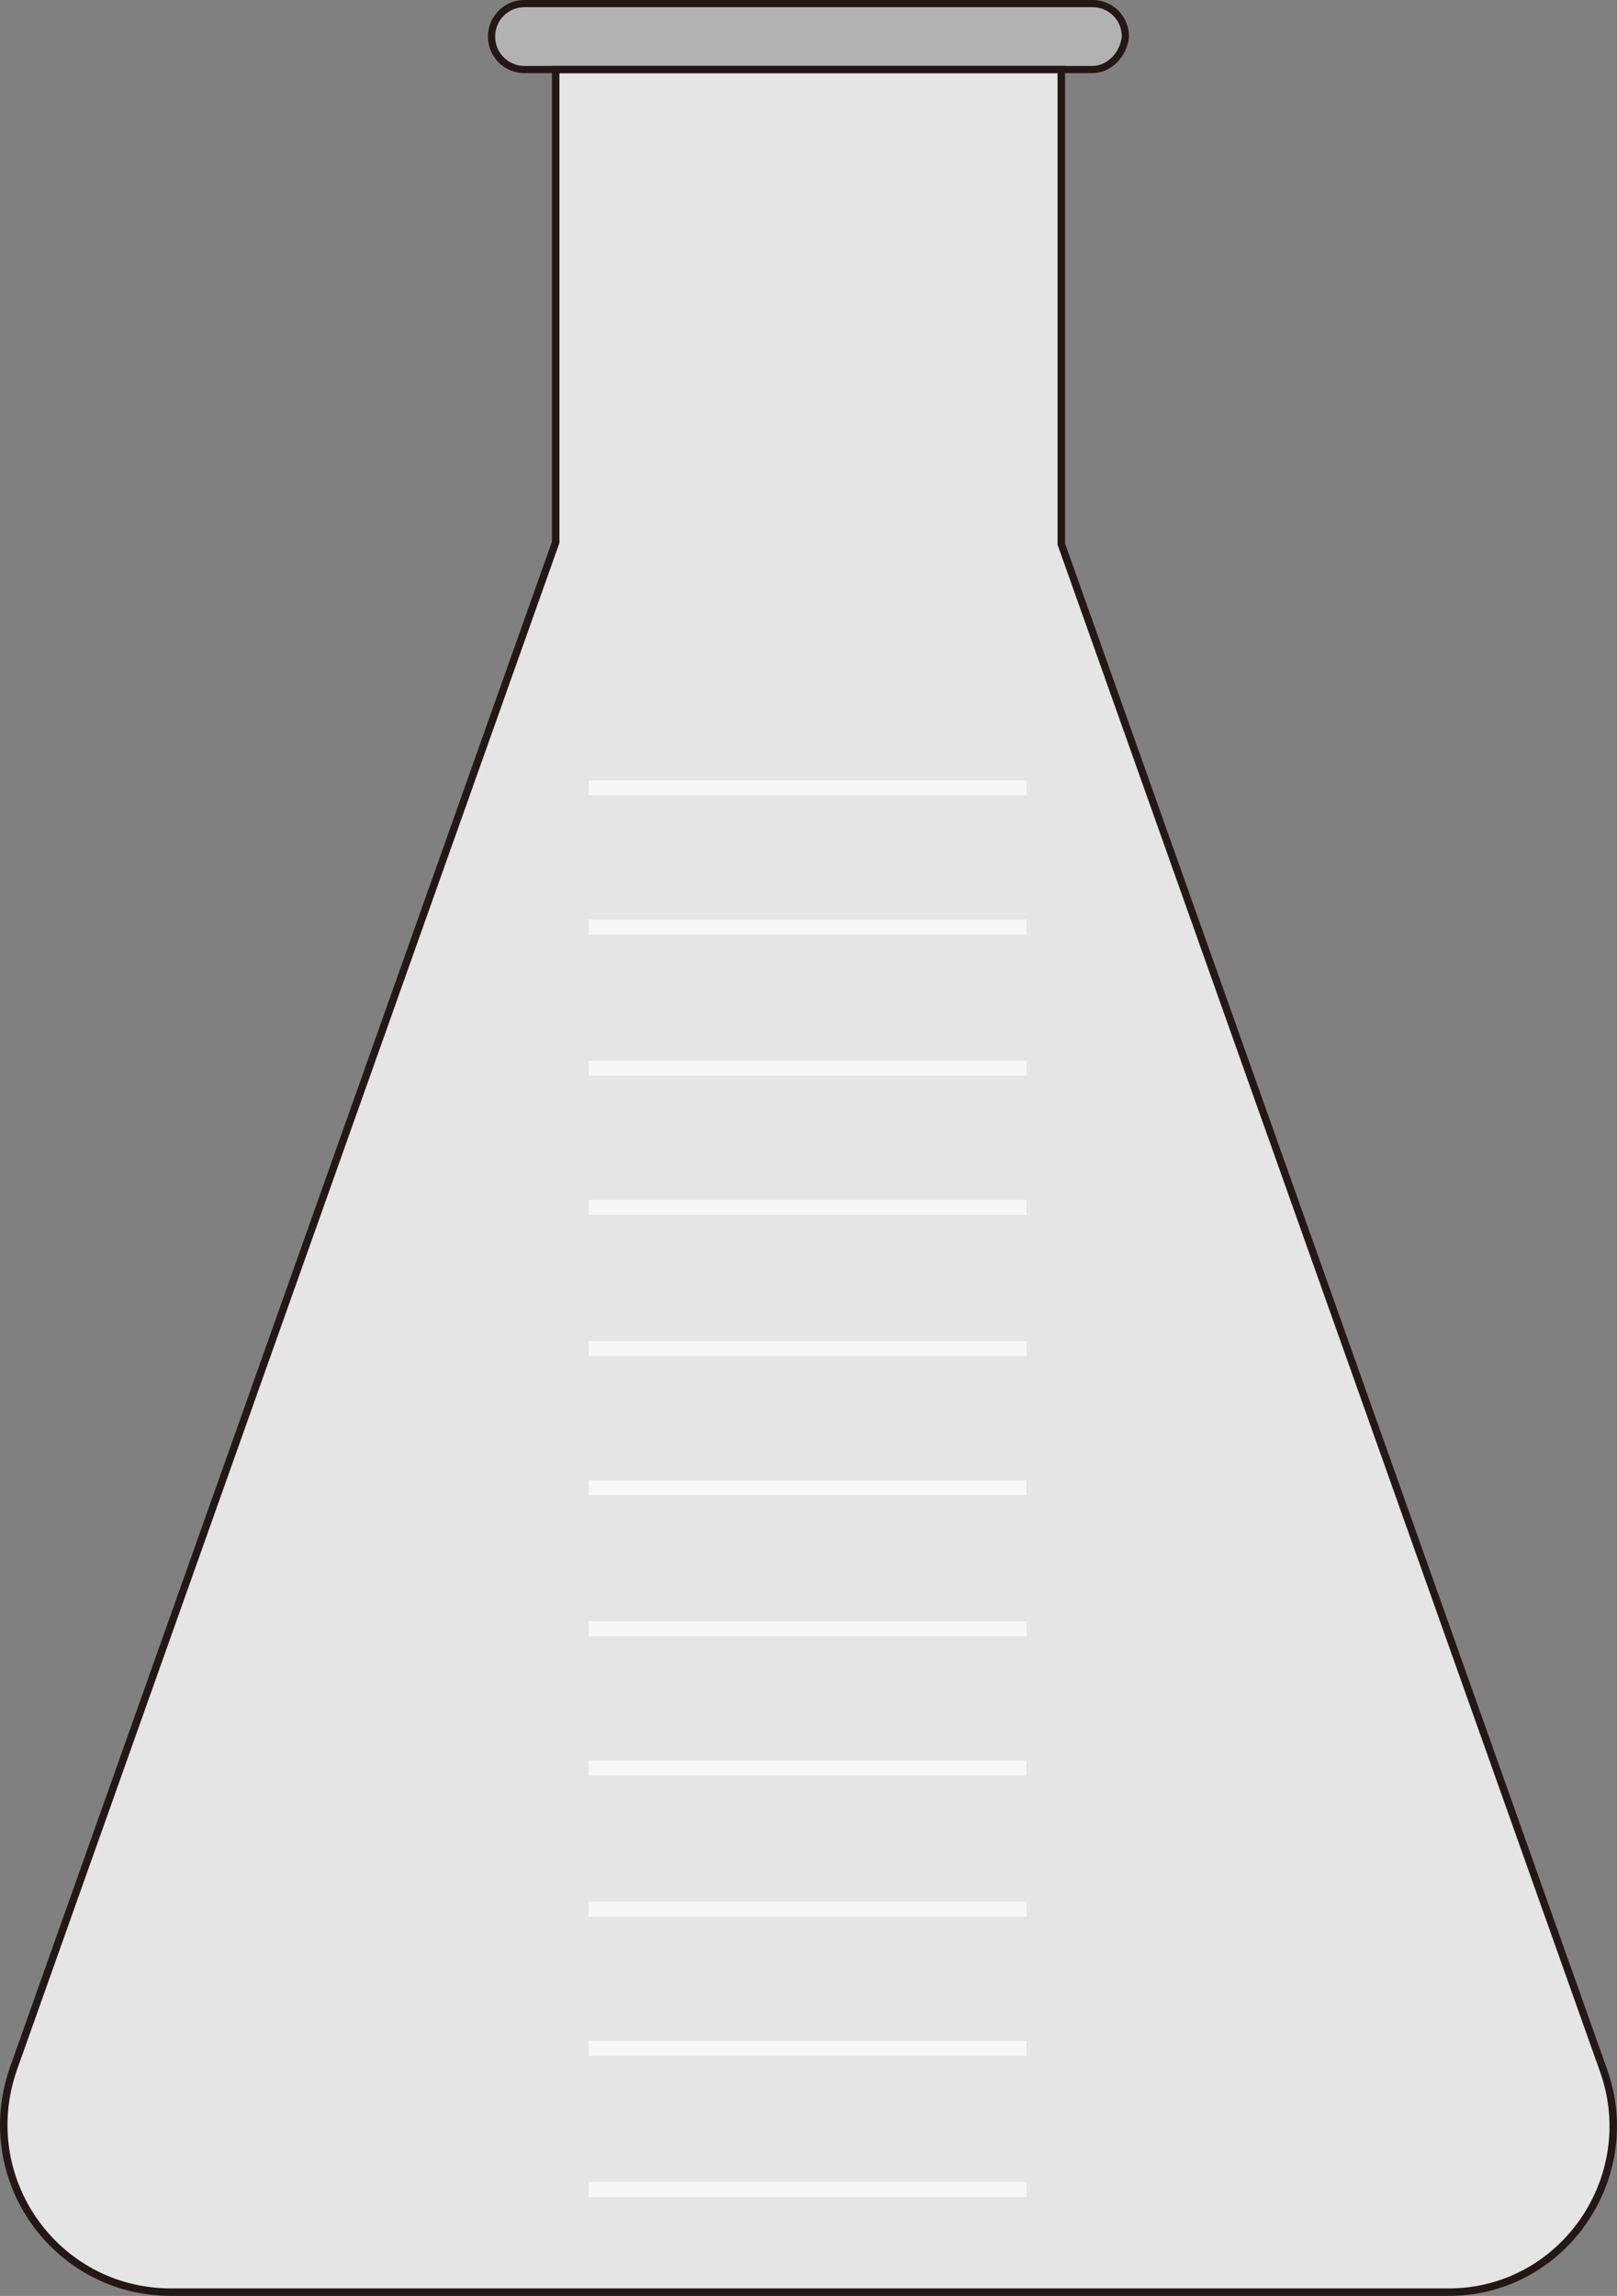 <?xml version="1.0" encoding="UTF-8" standalone="no"?>
<svg
   xmlns:dc="http://purl.org/dc/elements/1.1/"
   xmlns:cc="http://creativecommons.org/ns#"
   xmlns:rdf="http://www.w3.org/1999/02/22-rdf-syntax-ns#"
   xmlns:svg="http://www.w3.org/2000/svg"
   xmlns="http://www.w3.org/2000/svg"
   xmlns:sodipodi="http://sodipodi.sourceforge.net/DTD/sodipodi-0.dtd"
   xmlns:inkscape="http://www.inkscape.org/namespaces/inkscape"
   version="1.1"
   id="图层_1"
   x="0px"
   y="0px"
   width="77.504px"
   height="110.021px"
   viewBox="494.224 207.75 77.504 110.021"
   enable-background="new 494.224 207.75 77.504 110.021"
   xml:space="preserve"
   sodipodi:docname="化学设备-05.svg"><rect x="494.224" y="207.75" width="77.504" height="110.021" fill="#808080" stroke="none"/><defs
   id="defs35" /><sodipodi:namedview
   pagecolor="#ffffff"
   bordercolor="#666666"
   borderopacity="1"
   objecttolerance="10"
   gridtolerance="10"
   guidetolerance="10"
   inkscape:pageopacity="0"
   inkscape:pageshadow="2"
   inkscape:window-width="640"
   inkscape:window-height="480"
   id="namedview33" />
<g
   id="g30">
	<path
   fill="#B2B2B2"
   stroke="#231815"
   stroke-width="0.344"
   stroke-miterlimit="10"
   d="M546.585,211.083h-27.219   c-0.878,0-1.581-0.703-1.581-1.581l0,0c0-0.878,0.703-1.581,1.581-1.581h27.219c0.879,0,1.581,0.703,1.581,1.581l0,0   C548.078,210.38,547.376,211.083,546.585,211.083z"
   id="path2" />
	<path
   fill="#E5E5E5"
   stroke="#231815"
   stroke-width="0.358"
   stroke-miterlimit="10"
   d="M571.083,306.966l-25.99-73.142l0,0   v-22.741h-24.234v22.653l0,0l-25.99,73.142c-1.844,5.269,2.02,10.712,7.552,10.712h61.111   C569.063,317.678,572.927,312.146,571.083,306.966z"
   id="path4" />
	<g
   id="g28">
		
			<line
   fill="none"
   stroke="#F7F7F7"
   stroke-width="0.717"
   stroke-miterlimit="10"
   x1="522.439"
   y1="245.502"
   x2="543.425"
   y2="245.502"
   id="line6" />
		
			<line
   fill="none"
   stroke="#F7F7F7"
   stroke-width="0.717"
   stroke-miterlimit="10"
   x1="522.439"
   y1="252.176"
   x2="543.425"
   y2="252.176"
   id="line8" />
		
			<line
   fill="none"
   stroke="#F7F7F7"
   stroke-width="0.717"
   stroke-miterlimit="10"
   x1="522.439"
   y1="258.937"
   x2="543.425"
   y2="258.937"
   id="line10" />
		
			<line
   fill="none"
   stroke="#F7F7F7"
   stroke-width="0.717"
   stroke-miterlimit="10"
   x1="522.439"
   y1="265.61"
   x2="543.425"
   y2="265.61"
   id="line12" />
		
			<line
   fill="none"
   stroke="#F7F7F7"
   stroke-width="0.717"
   stroke-miterlimit="10"
   x1="522.439"
   y1="272.371"
   x2="543.425"
   y2="272.371"
   id="line14" />
		
			<line
   fill="none"
   stroke="#F7F7F7"
   stroke-width="0.717"
   stroke-miterlimit="10"
   x1="522.439"
   y1="279.044"
   x2="543.425"
   y2="279.044"
   id="line16" />
		
			<line
   fill="none"
   stroke="#F7F7F7"
   stroke-width="0.717"
   stroke-miterlimit="10"
   x1="522.439"
   y1="285.805"
   x2="543.425"
   y2="285.805"
   id="line18" />
		
			<line
   fill="none"
   stroke="#F7F7F7"
   stroke-width="0.717"
   stroke-miterlimit="10"
   x1="522.439"
   y1="292.478"
   x2="543.425"
   y2="292.478"
   id="line20" />
		
			<line
   fill="none"
   stroke="#F7F7F7"
   stroke-width="0.717"
   stroke-miterlimit="10"
   x1="522.439"
   y1="299.239"
   x2="543.425"
   y2="299.239"
   id="line22" />
		
			<line
   fill="none"
   stroke="#F7F7F7"
   stroke-width="0.717"
   stroke-miterlimit="10"
   x1="522.439"
   y1="305.912"
   x2="543.425"
   y2="305.912"
   id="line24" />
		
			<line
   fill="none"
   stroke="#F7F7F7"
   stroke-width="0.717"
   stroke-miterlimit="10"
   x1="522.439"
   y1="312.673"
   x2="543.425"
   y2="312.673"
   id="line26" />
	</g>
</g>
</svg>
